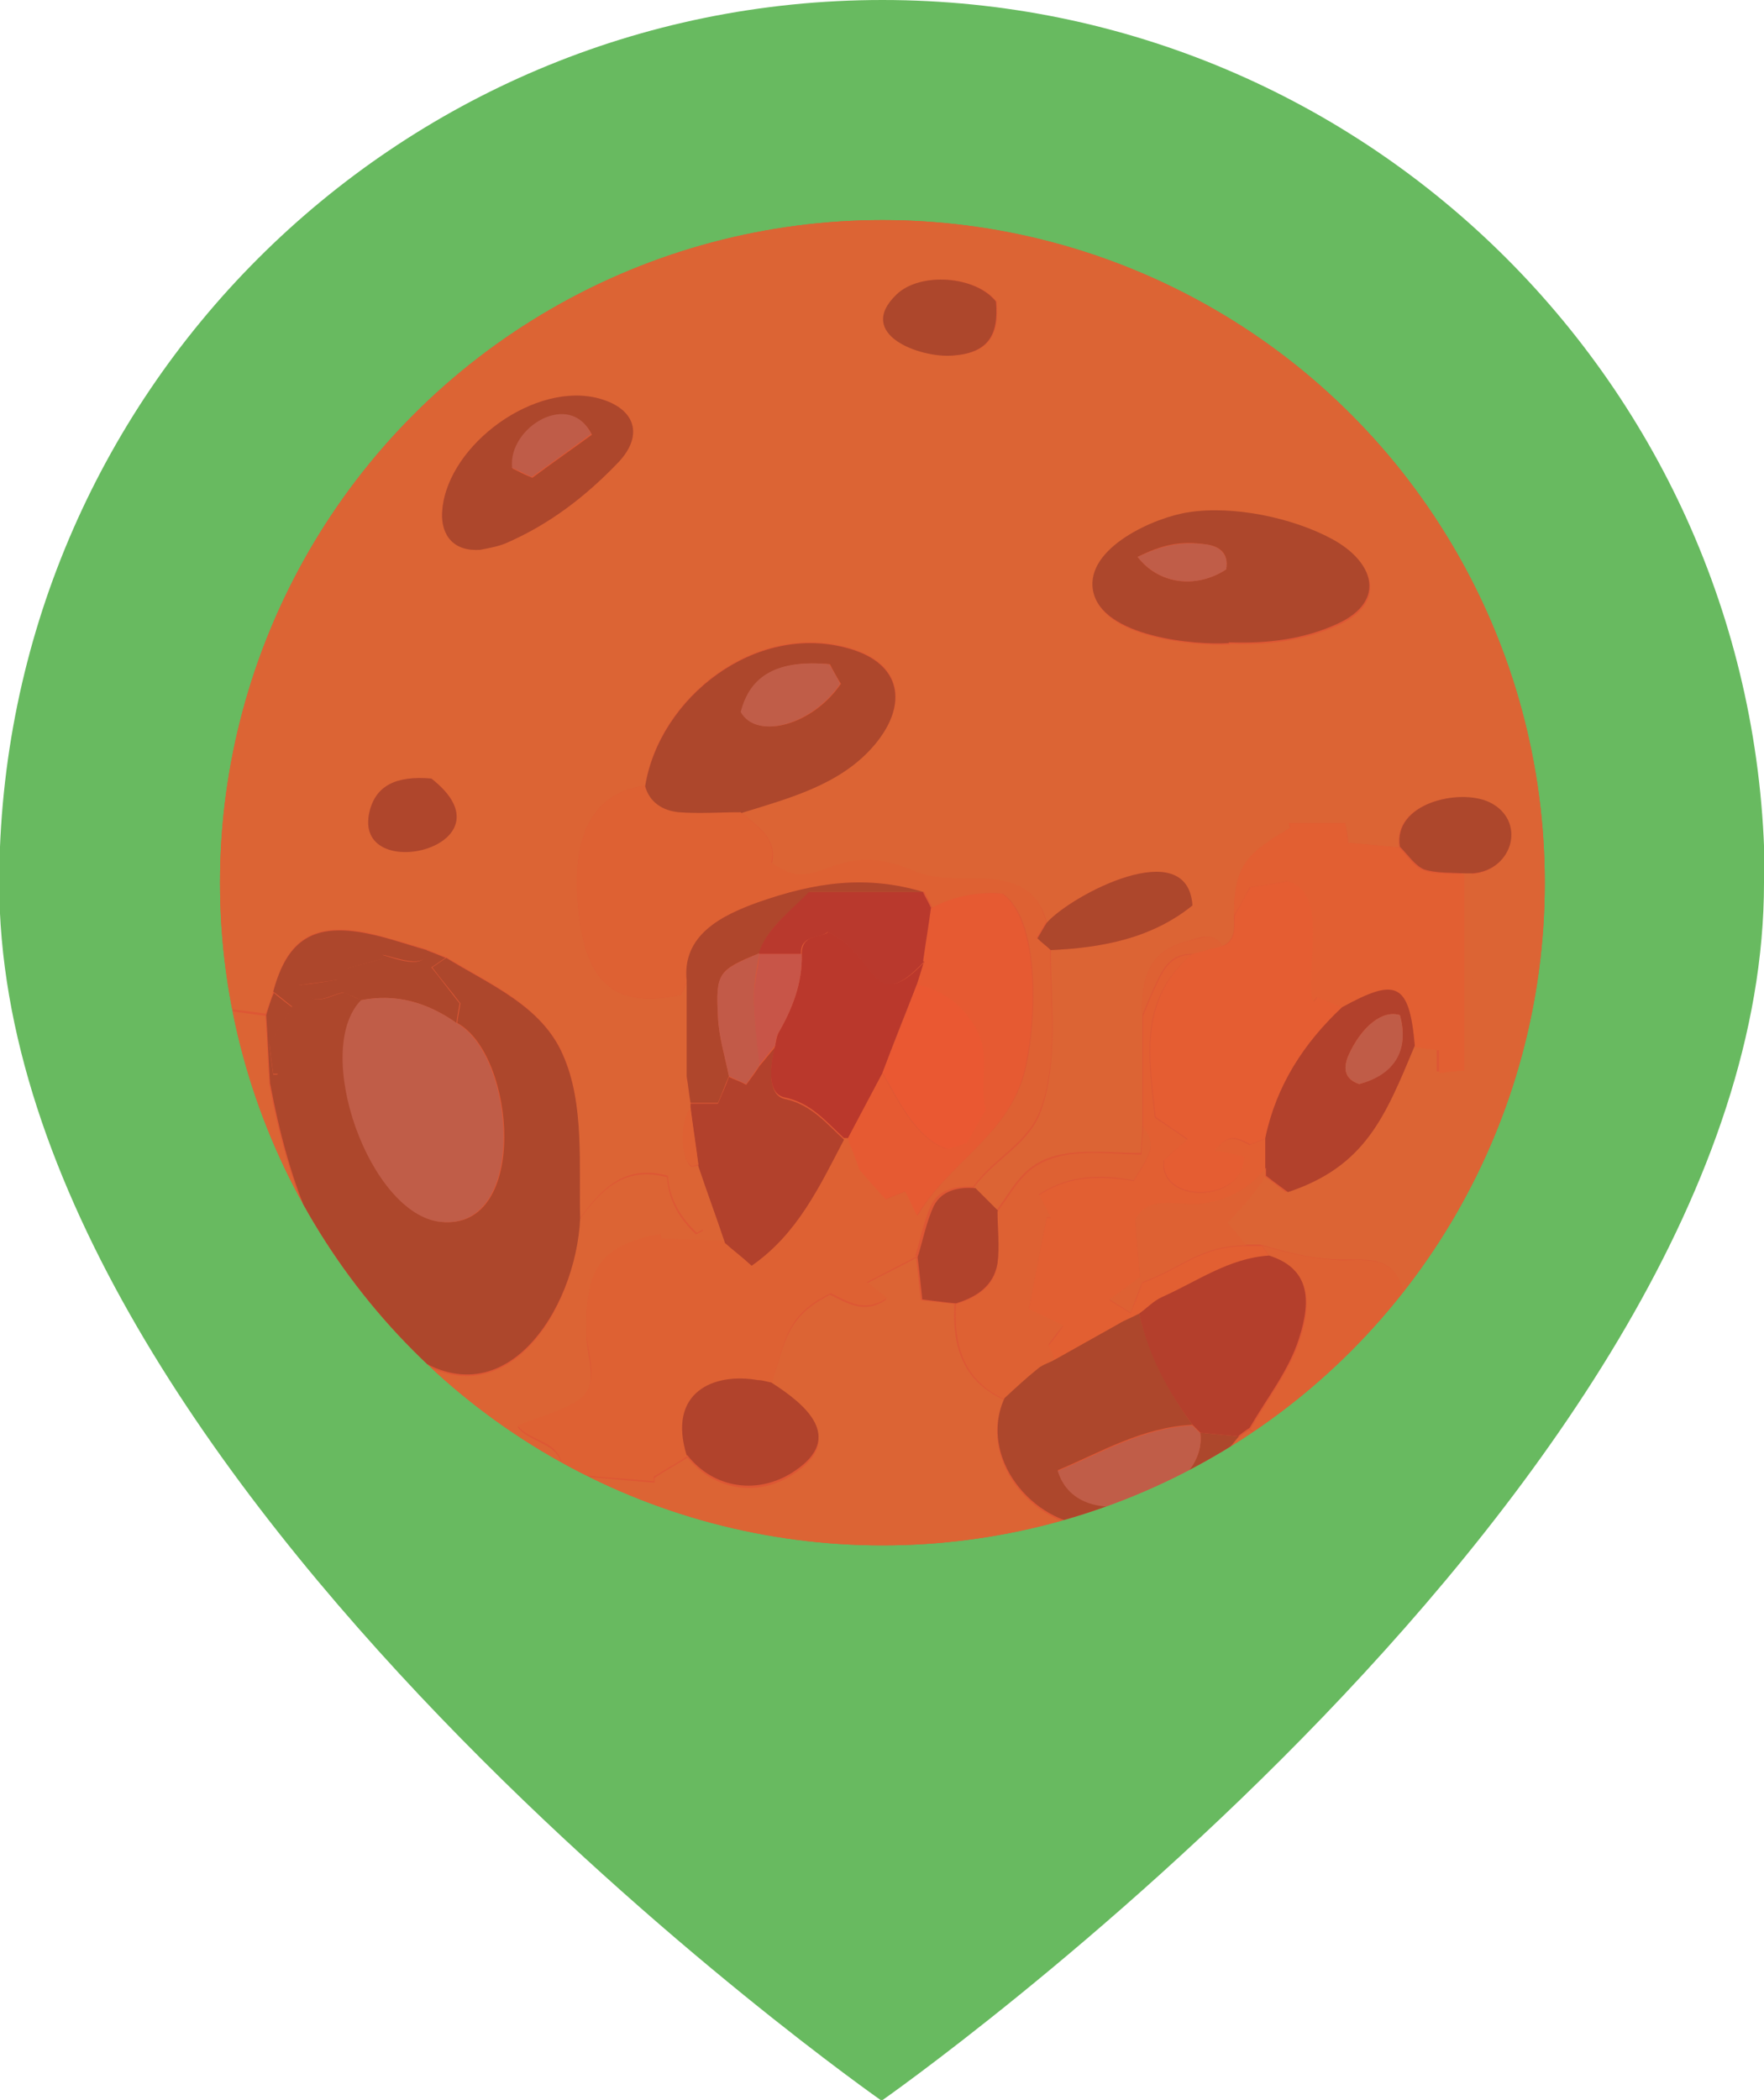 <?xml version="1.0" encoding="UTF-8"?>
<svg id="_레이어_2" data-name="레이어 2" xmlns="http://www.w3.org/2000/svg" xmlns:xlink="http://www.w3.org/1999/xlink" viewBox="0 0 22.53 26.81">
  <defs>
    <style>
      .cls-1 {
        clip-path: url(#clippath);
      }

      .cls-2 {
        fill: #68ba60;
      }

      .cls-3 {
        fill: #ea5832;
      }

      .cls-4 {
        fill: #e65a32;
      }

      .cls-5 {
        fill: #e55d32;
      }

      .cls-6 {
        fill: #874131;
      }

      .cls-7 {
        fill: #b9392d;
      }

      .cls-8 {
        fill: #ba382c;
      }

      .cls-9 {
        fill: #af462c;
      }

      .cls-10 {
        fill: #c05c47;
      }

      .cls-11 {
        fill: #b1432c;
      }

      .cls-12 {
        fill: #b2412c;
      }

      .cls-13 {
        fill: #b43f2c;
      }

      .cls-14 {
        fill: #c25a48;
      }

      .cls-15 {
        fill: #bf5c48;
      }

      .cls-16 {
        fill: #c05d48;
      }

      .cls-17 {
        fill: #c85548;
      }

      .cls-18 {
        fill: #de6133;
      }

      .cls-19 {
        fill: #dc6434;
      }

      .cls-20 {
        fill: #dd5734;
      }

      .cls-21 {
        fill: #e25f32;
      }

      .cls-22 {
        fill: #ad472c;
      }
    </style>
    <clipPath id="clippath">
      <circle class="cls-20" cx="11.27" cy="11.27" r="8.46"/>
    </clipPath>
  </defs>
  <g id="_레이어_1-2" data-name="레이어 1">
    <g>
      <path class="cls-2" d="m22.53,11.27c0,7.67-11.27,15.55-11.27,15.55,0,0-11.27-7.87-11.27-15.55C0,5.04,5.04,0,11.27,0s11.27,5.04,11.27,11.27Z"/>
      <g>
        <circle class="cls-20" cx="11.27" cy="11.27" r="8.46"/>
        <g class="cls-1">
          <path class="cls-19" d="m2.26,13.12c-.05-.34-.1-.69-.15-1.03,0-.43,0-.85,0-1.28.39-3.57,2.3-6.27,5.54-7.87.15-.05.29-.11.44-.16.08-.03.16-.06.24-.08.18-.05.36-.1.54-.15.26-.06.53-.13.79-.19.03,0,.06,0,.09,0,.88-.14,1.76-.1,2.64-.04.66.14,1.37.23,2,.49.08.03.17.06.25.09.58.32,1.17.62,1.73.95.3.18.57.41.86.62.81.74,1.51,1.57,2.03,2.54.27.51.48,1.05.71,1.57.03.11.07.23.1.34.03.13.06.26.1.39.03.13.05.26.08.4.04.32.09.65.13.97.01.16.03.33.04.49-.02.35-.02.69-.06,1.04-.03.29-.09.58-.14.87-.11-.21-.23-.31-.39-.48-.3-.03-.66-.06-1.03-.1v-1.34c.52-.04.69-.68.21-.91-.39-.19-1.23.01-1.14.57-.22-.02-.43-.04-.65-.06-.01-.09-.02-.15-.04-.25h-.72s.01.04.02.06c-.54.32-.72.47-.72,1.12,0,.15.03.31-.15.39-.11-.19-.29-.11-.42-.07-.38.09-.63.31-.6.95,0,.47,0,.95,0,1.42,0,.1-.01.2-.02.34-.36,0-.79-.06-1.14.05-.37.12-.48.38-.7.68-.1-.1-.2-.2-.29-.29.27-.37.71-.55.86-.99.22-.63.12-1.39.12-2.04.66-.03,1.29-.15,1.81-.57-.07-.92-1.55-.13-1.86.22-.21-.82-1.13-.43-1.63-.63-.31-.12-.59-.22-.93-.13-.4.1-.55.29-.95,0,.07-.33-.2-.47-.39-.65.61-.19,1.27-.36,1.7-.87.44-.51.35-1.04-.33-1.23-1.19-.34-2.42.63-2.6,1.76-.87.12-.93.98-.84,1.69.11.84.47,1.16,1.3.98.03-.07.06-.12.08-.18,0,.41,0,.82,0,1.22-.19.41-.1.96-.1,1.4.09.16.2.35.31.55l-.09.05c-.2-.19-.35-.42-.37-.73-.53-.14-.82.13-1.12.54-.03-.67.06-1.46-.22-2.09-.28-.63-.94-.9-1.49-1.24-.08-.03-.16-.06-.25-.1-.25-.07-.49-.15-.75-.21-.69-.14-1.03.07-1.21.74-.03.1-.06.2-.1.29-.29-.04-.57-.07-.84-.11-.11.1-.2.18-.29.26Zm13.44-4.9c.5.02.96-.04,1.4-.24.62-.29.46-.79-.08-1.08-.51-.27-1.26-.43-1.83-.34-.42.07-1.33.45-1.22,1,.11.59,1.3.69,1.74.67Zm-9.57-1.2c.11-.03.22-.04.32-.08.56-.24,1.03-.6,1.45-1.04.32-.34.22-.68-.24-.81-.82-.23-1.93.58-2.01,1.41-.03.27.1.54.47.52Zm6.6-3.17c-.26-.33-.97-.38-1.27-.09-.53.51.3.81.71.78.45-.03.6-.25.56-.69Zm-7.22,6.09c-.45-.04-.71.1-.79.42-.23.96,1.9.44.79-.42Z"/>
          <path class="cls-19" d="m2.26,13.12c.09-.08.18-.16.29-.26.27.03.55.07.84.11.02.29.03.59.05.88.23,1.24.69,2.58,1.72,3.4,1.25.98,2.2-.51,2.24-1.68.3-.41.59-.68,1.12-.54.02.31.17.54.37.73l.09-.05c-.11-.2-.22-.4-.31-.55,0-.44-.09-.99.1-1.4.02.11.03.23.05.34v.05c-.13.16-.13.61,0,.74.01.01.07,0,.1-.01.11.33.23.65.34.98-.27-.01-.55-.02-.82-.03,0-.02,0-.04,0-.06-.78.14-.97.44-.95,1.27,0,.26.15.59-.04.8-.15.16-.63.28-.84.38.18.23.6.19.57.61.41.03.8.07,1.18.1v-.06c.13-.09.28-.17.42-.26.35.43.92.51,1.37.2.64-.43.14-.84-.3-1.13.18-.57.2-.87.75-1.15.21.1.44.26.72.06-.09-.07-.17-.12-.26-.2.23-.12.44-.22.64-.33.02.17.04.34.06.54.17.02.3.03.43.05-.03.53.1.98.63,1.22-.33.75.35,1.6,1.12,1.63.72.03,1.46-.61,1.87-1.14.05-.03.09-.07.14-.1.16.07.31.17.47.19.21.02.43-.02.65-.04-1.52,1.38-3.62,2.11-5.66,2.15-1.04.02-2.08-.14-3.07-.48-.98-.34-1.74-.95-2.65-1.39-.31-.28-.63-.55-.94-.83h0c-.1-.1-.2-.2-.3-.3-.17-.21-.35-.42-.52-.63-.37-.63-.8-1.24-1.09-1.9-.27-.6-.4-1.27-.59-1.9Z"/>
          <path class="cls-19" d="m18.8,11.15v1.34c.37.03.73.07,1.03.1.17.17.28.27.39.48-.08.34-.16.68-.24,1.02-.36,1.08-.88,2.08-1.58,2.98-.25.32-.55.59-.83.88.15-.43.54-1.18.29-1.63-.16-.29-.46-.23-.73-.24-.36,0-.68-.09-1.03-.19h-.2c-.07-.09-.15-.17-.24-.29.18-.19.34-.37.48-.59.1.07.2.15.28.21.99-.33,1.24-.96,1.62-1.87.11.01.22.03.31.04v.29c.12,0,.21-.02.32-.03v-2.51s.07,0,.1,0Z"/>
          <path class="cls-18" d="m16.11,15.9c.35.1.67.18,1.03.19.27,0,.57-.05.73.24.25.45-.14,1.2-.29,1.63-.16.15-.33.3-.49.44-.22.02-.44.06-.65.04-.16-.02-.32-.12-.47-.19.21-.38.5-.74.63-1.14.17-.52.12-.9-.38-1.06-.03-.05-.07-.1-.1-.15Z"/>
          <path class="cls-6" d="m2.07,10.82s.03,0,.04-.01c0,.43,0,.85,0,1.28-.02-.28-.03-.56-.05-.84,0-.14,0-.29.01-.43Z"/>
          <path class="cls-18" d="m11.71,16.04c-.21.11-.41.21-.64.33.1.07.17.13.26.2-.29.2-.51.04-.72-.06-.56.27-.58.58-.75,1.15-.06,0-.11-.02-.17-.03-.55-.1-1.16.15-.91.96-.14.09-.28.17-.43.26v.06c-.38-.03-.76-.06-1.17-.1.03-.43-.39-.38-.57-.61.21-.09.69-.22.84-.38.2-.21.05-.54.04-.8-.02-.82.17-1.12.95-1.27,0,.02,0,.04,0,.06.27.01.55.02.82.03.1.09.2.18.34.29.59-.41.87-1.02,1.18-1.61.02,0,.03,0,.05,0,.05.13.09.25.16.42.09.1.21.24.33.37.1-.04.17-.07.25-.1.04.09.08.17.15.31.39-.67,1.13-1.01,1.36-1.8.15-.54.24-1.95-.27-2.31q-.48-.04-.9.18c-.03-.07-.07-.13-.1-.2-.74-.22-1.39-.13-2.12.13-.47.16-.97.41-.91,1-.03.06-.05.11-.08.18-.83.18-1.19-.14-1.3-.98-.09-.71-.03-1.57.84-1.69.07.21.23.32.43.33.26.02.53,0,.79,0,.19.19.47.33.39.65.4.29.55.1.95,0,.35-.08.62,0,.93.13.5.2,1.43-.19,1.63.63-.03.06-.07.12-.12.2.06.05.11.1.17.15,0,.65.11,1.42-.12,2.04-.16.44-.6.62-.86.99-.21-.01-.43.03-.53.22-.1.2-.14.44-.21.66Z"/>
          <path class="cls-22" d="m7.41,15.55c-.05,1.17-1,2.66-2.24,1.68-1.04-.81-1.49-2.16-1.72-3.4.03-.04.07-.08.1-.12-.02,0-.04,0-.06,0-.02-.15-.04-.3-.05-.39.11-.18.19-.3.29-.47-.09-.07-.16-.13-.24-.19.18-.67.52-.88,1.21-.74.25.05.5.14.75.21.02.27-.44.08-.56.06,0,.02,0,.03,0,.05-.13.04-.26.07-.44.12-.03.04-.1.11-.14.15-.18.03-.32.04-.49.07.19.32.38.12.58.09.06.03.14.07.22.1-.63.65.11,2.74,1.02,2.83,1.12.11.95-2.13.2-2.54.01-.09.03-.17.04-.25-.12-.16-.24-.3-.36-.46.08-.05.13-.09.18-.12.55.34,1.22.61,1.49,1.24.28.63.2,1.42.22,2.09Z"/>
          <path class="cls-5" d="m15.62,12.08c.18-.08.14-.24.15-.39.07-.13.14-.26.2-.36.18-.03.32-.05.48-.08.56.14.21,1.14.33,1.54l.05-.06c.11.04.21.09.32.13-.49.46-.84,1-.98,1.67-.07.03-.13.05-.2.08-.21-.12-.31-.11-.44.07.13.03.25.05.37.07,0,.61-1.1.62-1.03.06.08-.07.14-.13.3-.27-.15-.1-.28-.19-.41-.28-.08-.75-.22-1.51.48-2.09.13-.03.26-.07.39-.1Z"/>
          <path class="cls-21" d="m17.14,12.86c-.11-.04-.21-.09-.32-.13l-.05.06c-.12-.39.23-1.4-.33-1.54-.16.03-.3.05-.48.08-.05.1-.12.23-.2.36,0-.65.17-.8.72-1.12,0-.02-.01-.04-.02-.06h.72c.02.1.02.15.04.25.22.02.43.04.65.06.1.1.19.25.31.29.16.06.35.04.52.05v2.51c-.11,0-.21.02-.32.03v-.29c-.1-.01-.21-.03-.31-.04-.07-.82-.24-.87-.93-.49Z"/>
          <path class="cls-22" d="m15.7,8.21c-.44.03-1.63-.08-1.74-.67-.1-.55.8-.94,1.22-1,.57-.09,1.33.07,1.83.34.54.29.7.79.08,1.08-.43.2-.9.26-1.4.24Zm-.04-.94c.04-.22-.1-.3-.26-.32-.33-.05-.57.01-.87.16.27.35.74.41,1.13.16Z"/>
          <path class="cls-22" d="m9.46,10.37c-.26,0-.53.02-.79,0-.2-.02-.37-.12-.43-.33.18-1.13,1.41-2.1,2.6-1.76.68.19.76.72.33,1.23-.43.51-1.09.68-1.7.87Zm1.14-1.89c-.66-.06-1,.14-1.13.61.2.36.91.17,1.27-.36-.05-.08-.1-.17-.14-.25Z"/>
          <path class="cls-21" d="m15.23,12.18c-.7.57-.56,1.33-.48,2.09.13.09.26.17.41.28-.16.14-.23.2-.3.27-.06.56,1.03.55,1.03-.06-.12-.02-.24-.05-.37-.07.13-.18.23-.19.44-.07.06-.03.13-.05.2-.08,0,.13,0,.26,0,.39-.23.26-.51.42-.85.45-.27.02-.67-.12-.81.21.02.29.04.52.06.72-.15.11-.25.18-.39.29.11.07.18.11.27.17.06-.15.11-.27.15-.39.52-.19.74-.47,1.33-.47h.2s.07.1.1.15c-.51.03-.92.33-1.37.53-.11.05-.19.14-.29.21-.09.04-.17.08-.26.13-.27.15-.55.31-.82.46-.03-.07-.06-.14-.09-.21.07-.08.12-.15.19-.25-.14-.07-.26-.12-.44-.21.07-.38.15-.78.23-1.17.02,0,.03,0,.05,0-.05-.09-.09-.18-.15-.29.39-.26.81-.25,1.21-.18.26-.41.27-.46.12-.69,0-.47,0-.95,0-1.42.06-.15.12-.3.19-.44.09-.19.2-.35.45-.34Z"/>
          <path class="cls-22" d="m6.12,7.02c-.38.02-.5-.25-.47-.52.08-.83,1.19-1.64,2.01-1.41.46.13.56.47.24.81-.42.44-.89.8-1.45,1.04-.1.04-.22.06-.32.08Zm.42-1.04c.07.03.13.07.26.12.24-.18.5-.36.76-.55-.28-.56-1.06-.09-1.01.43Z"/>
          <path class="cls-18" d="m14.6,14.38c.15.23.14.28-.12.69-.4-.08-.82-.08-1.21.18.06.11.1.2.15.29-.02,0-.03,0-.05,0-.08.39-.15.78-.23,1.17.18.09.3.14.44.21-.08.1-.13.16-.19.25.03.06.06.14.09.21-.07.04-.15.06-.21.11-.15.12-.29.25-.43.38-.53-.24-.66-.69-.63-1.22.26-.08.49-.22.53-.51.03-.22,0-.45,0-.67.22-.3.33-.56.7-.68.35-.12.78-.05,1.14-.05,0-.14.02-.24.02-.34Z"/>
          <path class="cls-9" d="m8.77,12.52c-.06-.58.44-.83.91-1,.74-.26,1.39-.35,2.12-.13h-1.46c-.22.23-.56.47-.64.78-.52.21-.56.25-.53.81.01.25.09.51.14.76-.05.11-.09.23-.14.34h-.35c-.02-.11-.03-.23-.05-.34,0-.41,0-.82,0-1.22Z"/>
          <path class="cls-11" d="m12.74,15.46c0,.22.03.45,0,.67-.05.29-.27.43-.53.51-.13-.01-.26-.03-.43-.05-.02-.2-.04-.37-.06-.54.07-.22.11-.45.21-.66.1-.19.31-.24.53-.22.1.1.2.2.29.29Z"/>
          <path class="cls-22" d="m13.42,12.13c-.05-.05-.11-.09-.17-.15.05-.08.08-.14.12-.2.31-.35,1.8-1.14,1.86-.22-.52.42-1.15.54-1.81.57Z"/>
          <path class="cls-22" d="m12.72,3.85c.04.44-.11.66-.56.69-.41.03-1.24-.27-.71-.78.3-.29,1.01-.24,1.27.09Z"/>
          <path class="cls-22" d="m18.71,11.15c-.18-.01-.36,0-.52-.05-.12-.05-.21-.19-.31-.29-.09-.55.75-.75,1.14-.57.48.23.31.87-.21.91-.03,0-.07,0-.1,0Z"/>
          <path class="cls-9" d="m5.51,9.94c1.11.87-1.02,1.38-.79.42.08-.33.34-.46.79-.42Z"/>
          <path class="cls-22" d="m5.69,12.23c-.05.03-.1.07-.18.12.13.16.24.31.36.46-.01.07-.03.16-.04.25-.37-.26-.77-.38-1.22-.29-.08-.04-.16-.07-.22-.1-.2.03-.39.23-.58-.09.17-.02.31-.04.49-.07.04-.04.11-.12.14-.15.18-.05.31-.08.44-.12,0-.02,0-.03,0-.05.12.03.58.22.56-.06.08.03.16.06.25.1Z"/>
          <path class="cls-18" d="m15.23,12.18c-.25-.01-.36.15-.45.34-.07.15-.13.29-.19.44-.03-.64.22-.86.6-.95.14-.03.31-.12.42.07-.13.03-.26.07-.39.1Z"/>
          <path class="cls-22" d="m3.49,12.67c.07.06.15.12.24.19-.1.17-.18.29-.29.47.01.09.03.24.05.39.02,0,.04,0,.06,0-.03.04-.07.08-.1.12-.02-.29-.03-.59-.05-.88.03-.1.06-.2.1-.29Z"/>
          <path class="cls-22" d="m12.83,17.85c.14-.13.28-.26.43-.38.06-.05.14-.07.21-.11.27-.15.55-.31.82-.46.08-.05.17-.08.26-.13.13.53.36.97.68,1.42-.64.03-1.17.35-1.72.58.27.9,1.93.34,1.82-.48.16.02.33.03.49.05-.41.53-1.15,1.16-1.87,1.14-.77-.03-1.46-.88-1.12-1.63Z"/>
          <path class="cls-13" d="m15.82,18.34c-.16-.02-.33-.03-.49-.05-.03-.03-.07-.07-.1-.1-.32-.44-.56-.88-.68-1.42.1-.07.18-.16.29-.21.45-.2.86-.5,1.37-.53.5.16.55.54.38,1.06-.13.41-.41.76-.63,1.14-.05.03-.1.07-.14.1Z"/>
          <path class="cls-12" d="m8.82,14.09h.35c.05-.12.1-.23.14-.34.06.03.13.05.22.1.06-.08.12-.16.17-.24.07-.08.13-.16.2-.24-.09.35-.06.62.12.66.34.07.53.31.76.52-.31.59-.59,1.2-1.18,1.61-.13-.12-.24-.2-.34-.29-.11-.33-.23-.65-.34-.98-.03-.24-.07-.49-.1-.73v-.05Z"/>
          <path class="cls-11" d="m8.77,18.58c-.25-.81.35-1.06.91-.96.06,0,.11.02.17.03.44.28.94.7.3,1.13-.46.31-1.03.23-1.37-.2Z"/>
          <path class="cls-18" d="m8.82,14.14c.03.24.07.49.1.73-.03,0-.08.03-.1.01-.14-.13-.13-.58,0-.74Z"/>
          <path class="cls-12" d="m16.16,14.92c0-.13,0-.26,0-.39.14-.67.49-1.21.98-1.67.69-.38.86-.32.93.49-.38.91-.63,1.54-1.62,1.87-.08-.06-.18-.13-.28-.21,0-.03,0-.06,0-.1Zm1.72-1.96c-.22-.07-.49.14-.66.52-.07.17-.04.3.14.36.46-.13.64-.45.52-.88Z"/>
          <path class="cls-18" d="m16.16,14.92s0,.06,0,.1c-.14.23-.3.4-.48.59.09.11.17.2.24.29-.59,0-.81.28-1.33.47-.05.12-.09.23-.15.39-.09-.06-.16-.1-.27-.17.14-.1.25-.18.39-.29-.02-.2-.04-.43-.06-.72.14-.33.54-.19.81-.21.34-.03.63-.18.85-.45Z"/>
          <path class="cls-4" d="m11.9,11.59q.42-.22.9-.18c.51.37.42,1.77.27,2.31-.22.79-.96,1.13-1.36,1.8-.07-.14-.1-.22-.15-.31-.08.03-.15.06-.25.1-.12-.13-.24-.27-.33-.37-.06-.17-.11-.29-.16-.42.15-.28.29-.55.44-.83.2.34.43.85.83.98.08-.03.17-.06.25-.08.08-.15.16-.28.24-.42-.09-.34.05-.66-.1-.99-.15-.31-.44-.55-.78-.61.03-.1.06-.2.09-.29.03-.23.07-.46.1-.68Z"/>
          <path class="cls-8" d="m11.8,12.28c-.03.1-.06.2-.09.29-.15.38-.3.75-.44,1.13-.15.28-.29.55-.44.83-.02,0-.03,0-.05,0-.23-.21-.42-.45-.76-.52-.19-.04-.21-.3-.12-.66.01-.05.02-.11.04-.16.18-.31.31-.64.3-1.01,0-.26.23-.2.34-.28.63.3.56,1.08,1.23.38Z"/>
          <path class="cls-7" d="m11.8,12.28c-.67.71-.59-.08-1.23-.38-.11.09-.35.03-.34.28-.18,0-.36,0-.54,0h0c.08-.31.42-.56.64-.79.47,0,.97,0,1.46,0,.03.07.07.13.1.2-.03.23-.07.46-.1.68Z"/>
          <path class="cls-16" d="m4.61,12.77c.45-.09.85.03,1.22.29.75.41.92,2.65-.2,2.54-.91-.09-1.65-2.18-1.02-2.83Z"/>
          <path class="cls-16" d="m15.66,7.27c-.38.25-.86.19-1.13-.16.3-.14.53-.2.87-.16.15.02.3.1.26.32Z"/>
          <path class="cls-16" d="m10.59,8.48c.05.08.1.17.14.25-.36.53-1.07.72-1.27.36.12-.47.47-.67,1.13-.61Z"/>
          <path class="cls-15" d="m6.54,5.97c-.05-.52.74-.99,1.01-.43-.26.19-.52.38-.76.55-.12-.06-.18-.09-.26-.12Z"/>
          <path class="cls-14" d="m9.7,13.6c-.06.08-.11.16-.17.24-.09-.04-.16-.07-.22-.1-.05-.25-.13-.5-.14-.76-.03-.56,0-.59.53-.81,0,0,0,0,0,0-.03.18-.07.36-.07.55,0,.29.05.58.07.87Z"/>
          <path class="cls-16" d="m15.23,18.2s.07.07.1.1c.1.82-1.55,1.37-1.82.48.56-.23,1.09-.55,1.72-.58Z"/>
          <path class="cls-17" d="m9.7,13.6c-.03-.29-.07-.58-.07-.87,0-.18.05-.36.07-.55.18,0,.36,0,.54,0,.01.37-.12.7-.3,1.01-.03.05-.03.11-.04.16-.07.08-.13.16-.2.24Z"/>
          <path class="cls-10" d="m17.88,12.96c.12.44-.06.76-.52.88-.18-.06-.21-.19-.14-.36.17-.38.44-.59.66-.52Z"/>
          <path class="cls-3" d="m11.27,13.7c.15-.38.3-.75.44-1.13.34.06.63.3.78.61.16.33.01.65.1.99-.08.14-.16.28-.24.42-.08.03-.17.06-.25.08-.4-.13-.63-.64-.83-.98Z"/>
        </g>
      </g>
    </g>
  </g>
</svg>
